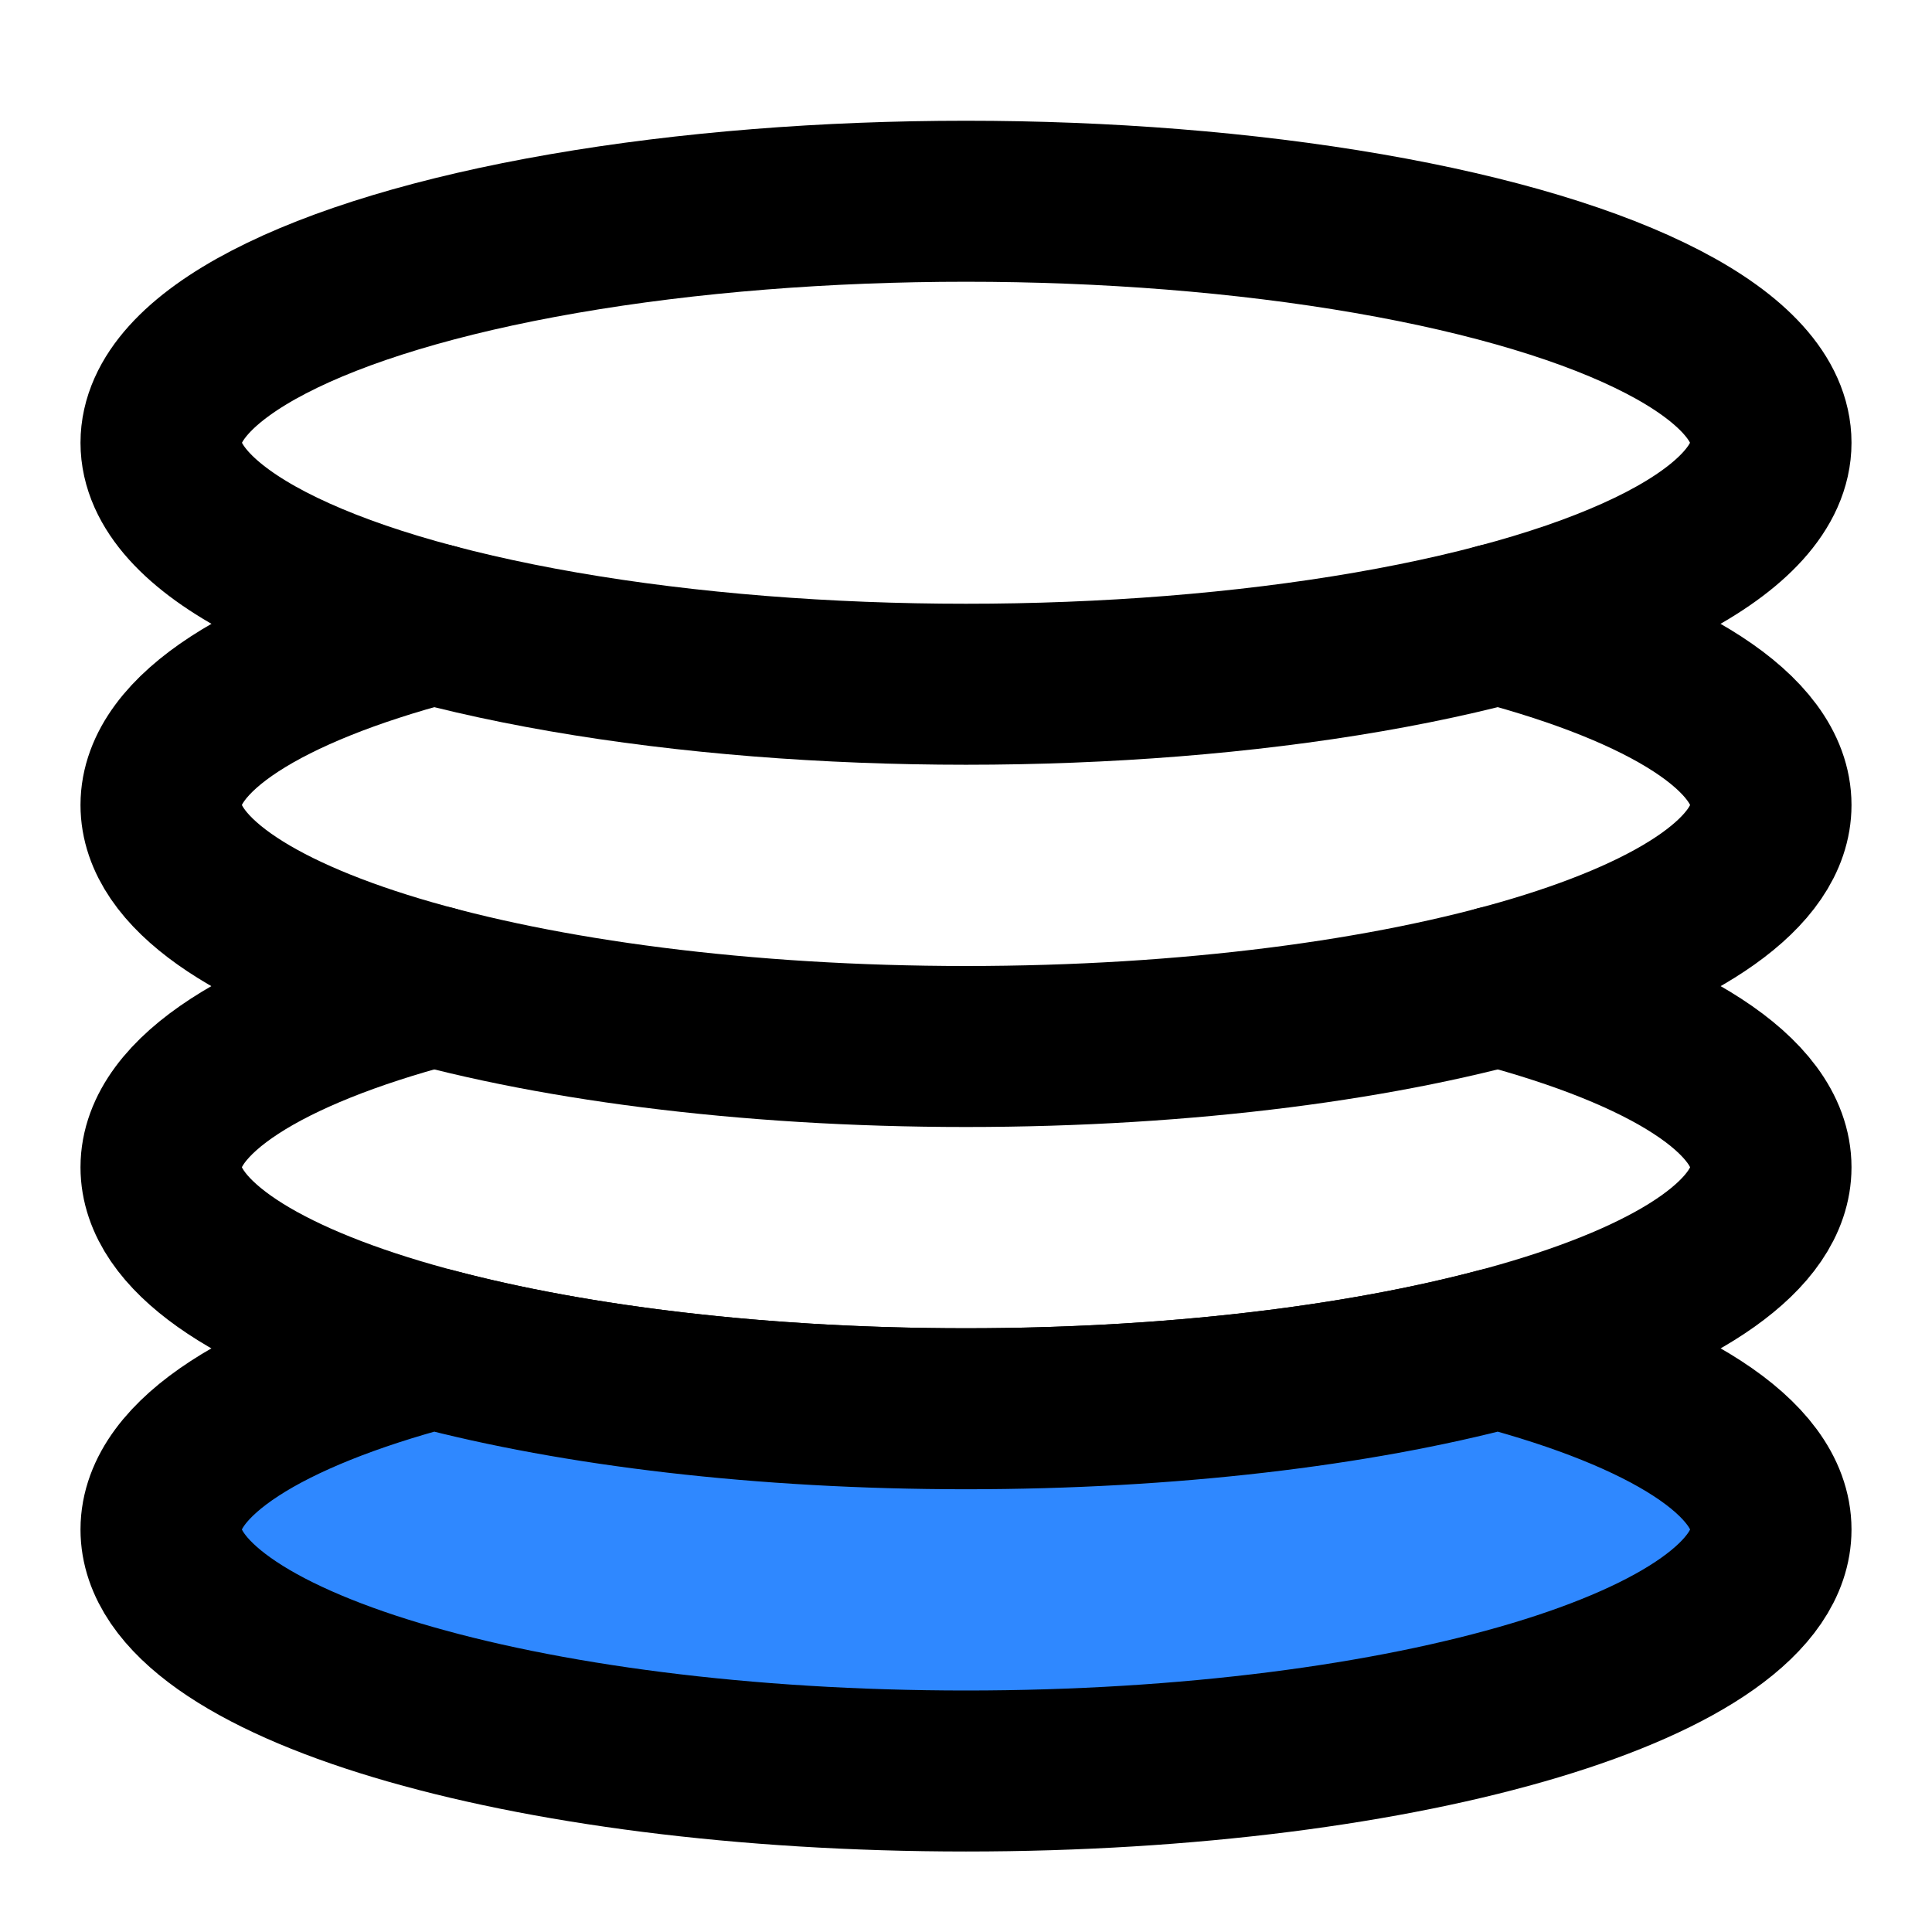 <svg viewBox="0 0 48 48" fill="none" xmlns="http://www.w3.org/2000/svg" height="1em" width="1em">
  <g clip-path="url(#a)">
    <ellipse cx="24" cy="11" rx="20" ry="6" stroke="black" stroke-width="4" stroke-linecap="round" stroke-linejoin="round"/>
    <path d="M10.771 15.5C6.619 16.599 4 18.208 4 20C4 23.314 12.954 26 24 26C35.046 26 44 23.314 44 20C44 18.208 41.381 16.599 37.229 15.5" stroke="black" stroke-width="4" stroke-linecap="round" stroke-linejoin="round"/>
    <path d="M10.771 24.5C6.619 25.599 4 27.208 4 29C4 32.314 12.954 35 24 35C35.046 35 44 32.314 44 29C44 27.208 41.381 25.599 37.229 24.5" stroke="black" stroke-width="4" stroke-linecap="round" stroke-linejoin="round"/>
    <path d="M10.771 33.5C6.619 34.599 4 36.208 4 38C4 41.314 12.954 44 24 44C35.046 44 44 41.314 44 38C44 36.208 41.381 34.599 37.229 33.5C33.703 34.434 29.072 35 24 35C18.928 35 14.296 34.434 10.771 33.5Z" fill="#2F88FF" stroke="black" stroke-width="4" stroke-linecap="round" stroke-linejoin="round"/>
  </g>
  <defs>
    <clipPath id="a">
      <rect width="48" height="48" fill="white"/>
    </clipPath>
  </defs>
</svg>
